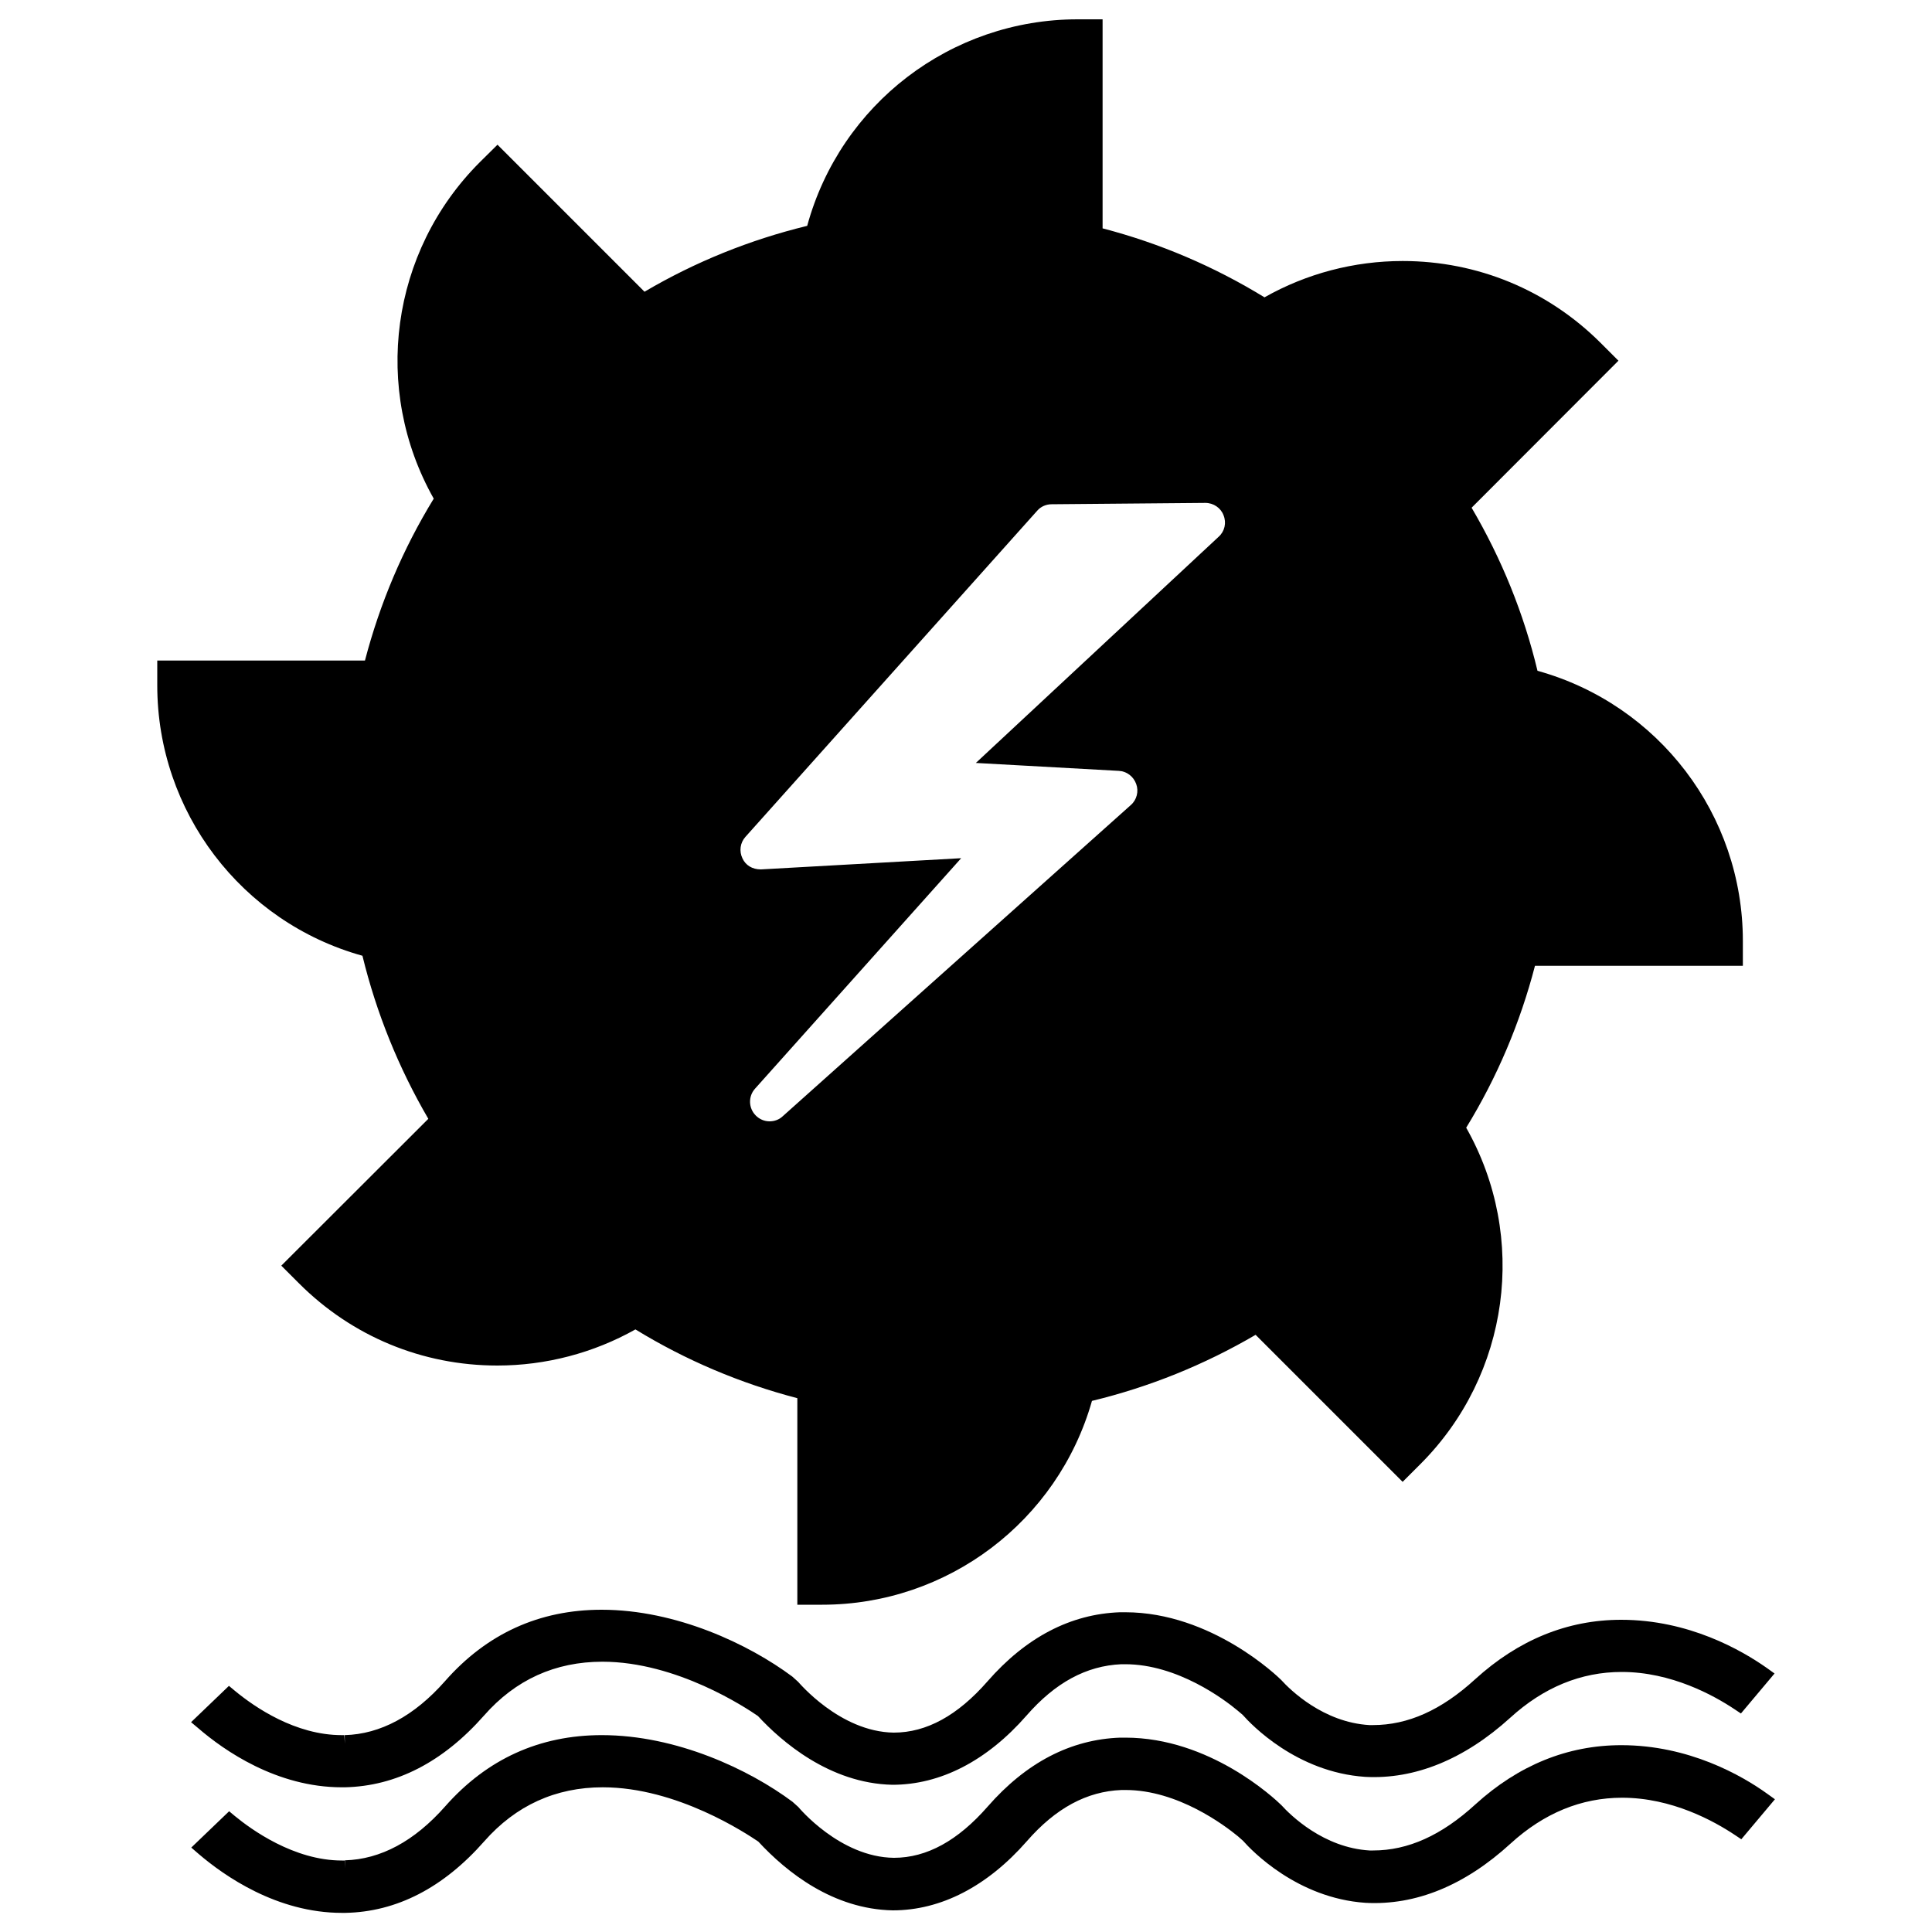<?xml version="1.0" encoding="UTF-8"?>
<svg enable-background="new 0 0 1000 1000" version="1.1" viewBox="0 0 1e3 1e3" xml:space="preserve" xmlns="http://www.w3.org/2000/svg">
<polygon points="393.1 445.5 393.1 445.4 393.1 445.6"/><path d="m187.6 494.7c7.2 29.6 18.7 58 34.1 84.4l-76.1 76 9.2 9.2c27.4 27.4 63.8 42.5 102.6 42.5 25.1 0 49.8-6.5 71.5-18.7 26.1 16 54.3 27.9 83.8 35.6v106.9h12.9c64.9 0 121.9-43.2 139.6-105.5 29.8-7.2 58.2-18.7 84.7-34.2l76.1 76.1 9.2-9.2c46.2-46.2 55.8-117.4 23.7-174.1 16-26.1 27.9-54.2 35.6-83.8h107.6v-12.9c0-65.3-43.6-122.4-106.3-139.8-7.1-29.7-18.6-58-34.1-84.4l76-76.1-9.1-9.1c-27.4-27.4-63.8-42.5-102.6-42.5-25.1 0-49.8 6.5-71.5 18.8-26.1-16-54.2-28-83.8-35.7v-108.2h-12.9c-65.6 0-122.8 43.9-140 106.9-29.6 7.2-57.9 18.6-84.2 34.1l-76.1-76.1-9.2 9.1c-46.2 46.2-55.8 117.4-23.8 174.1-16 26.1-27.9 54.3-35.6 83.8h-107.5v12.9c0 65.3 43.6 122.5 106.2 139.9zm198.2-61.5 151.1-168.9c1.8-2.1 4.6-3.3 7.4-3.3l79.6-0.7c4.2 0 8 2.6 9.4 6.4 1.6 3.9 0.6 8.3-2.5 11.1l-125.7 117.1 74 4.1c4.1 0.2 7.6 2.9 9 6.8 1.4 3.8 0.3 8.2-2.8 10.9l-180.2 161.1c-1.8 1.7-4.2 2.6-6.8 2.6-2.7 0-5.2-1.1-7.1-3-3.8-3.8-4-9.9-0.4-13.9l106.7-119.3-103.6 5.8h-0.1c-4.5 0-7.9-2.2-9.5-5.7-1.8-3.7-1.2-8.1 1.5-11.1z"/><path d="m763.5 869.2c-17.5 16-34.8 23.7-52.9 23.7h-1.8c-23.8-1.4-40.9-18.1-45.7-23.4-1.4-1.4-35.9-35-80.7-35h-2.7c-25.6 0.9-48.7 13-68.6 35.8-15.4 17.6-31.5 26.5-48.5 26.5-28-0.4-49.4-26.3-49.5-26.3l-3-2.7c-22.4-16.7-60-34.6-98.7-34.6-32.3 0-59.5 12.4-81.1 37-15.9 18-33.4 27.4-51.9 27.9l0.1 4.4-0.3-4.4h-1.3c-24 0-45-14.4-55.4-23l-3-2.5-19.6 18.8 3.7 3.1c13.3 11.5 40.6 30.6 74.3 30.6h1.6c26.6-0.6 50.8-13.1 72-37.1 16.3-18.6 36.9-27.9 61.3-27.9 38.5 0 74.4 23.9 80.5 28.1 12 13 37 34.9 69.6 35.6 24.9 0 48.9-12.4 69.4-35.8 14.9-17.1 31-25.8 49.1-26.6h2c27.1 0 51.4 18.3 58.2 24l2.6 2.2c4.4 5 27.9 29.7 63.4 32.1 25.6 1.4 51.3-9 75.1-30.6 17.2-15.7 36.6-23.7 57.7-23.7 25.7 0 47.6 12.1 58.4 19.3l3.3 2.2 17.4-20.7-3.9-2.8c-13.2-9.3-40.5-25-75.5-25-27.8 0-53.2 10.4-75.6 30.8z"/><path d="m839.2 903.3c-27.9 0-53.3 10.4-75.6 30.7-17.5 16-34.8 23.8-52.9 23.8h-1.8c-23.8-1.4-40.9-18.2-45.7-23.5-3.7-3.6-37.1-34.9-80.7-34.9h-2.7c-25.6 0.9-48.7 12.9-68.6 35.7-15.4 17.6-31.5 26.5-48.5 26.5-28-0.3-49.4-26.2-49.5-26.3l-3-2.7c-22.4-16.7-60-34.5-98.7-34.5-32.3 0-59.5 12.4-81.1 36.9-15.9 18-33.4 27.4-51.9 27.9l0.1 4.1-0.2-4h-1.4c-24.9 0-47-16.1-55.4-23l-3-2.5-19.6 18.8 3.7 3.2c13.3 11.4 40.6 30.6 74.3 30.6h1.7c26.6-0.5 50.8-13 72-37.1 16.3-18.5 36.9-27.9 61.3-27.9 38.5 0 74.4 24 80.5 28.1 14.7 15.9 38.7 35 69.6 35.6 24.9 0 48.9-12.4 69.4-35.8 14.9-17.1 31-25.8 49-26.5h2.1c27.1 0 51.4 18.4 58.2 24l2.6 2.3c4.4 5 28 29.7 63.4 32.1 26 1.4 51.4-9 75.1-30.7 17.2-15.7 36.6-23.7 57.7-23.7 25.8 0 47.6 12.1 58.4 19.3l3.3 2.2 17.4-20.7-3.9-2.8c-13.3-9.6-40.7-25.2-75.6-25.2z"/>
</svg>
